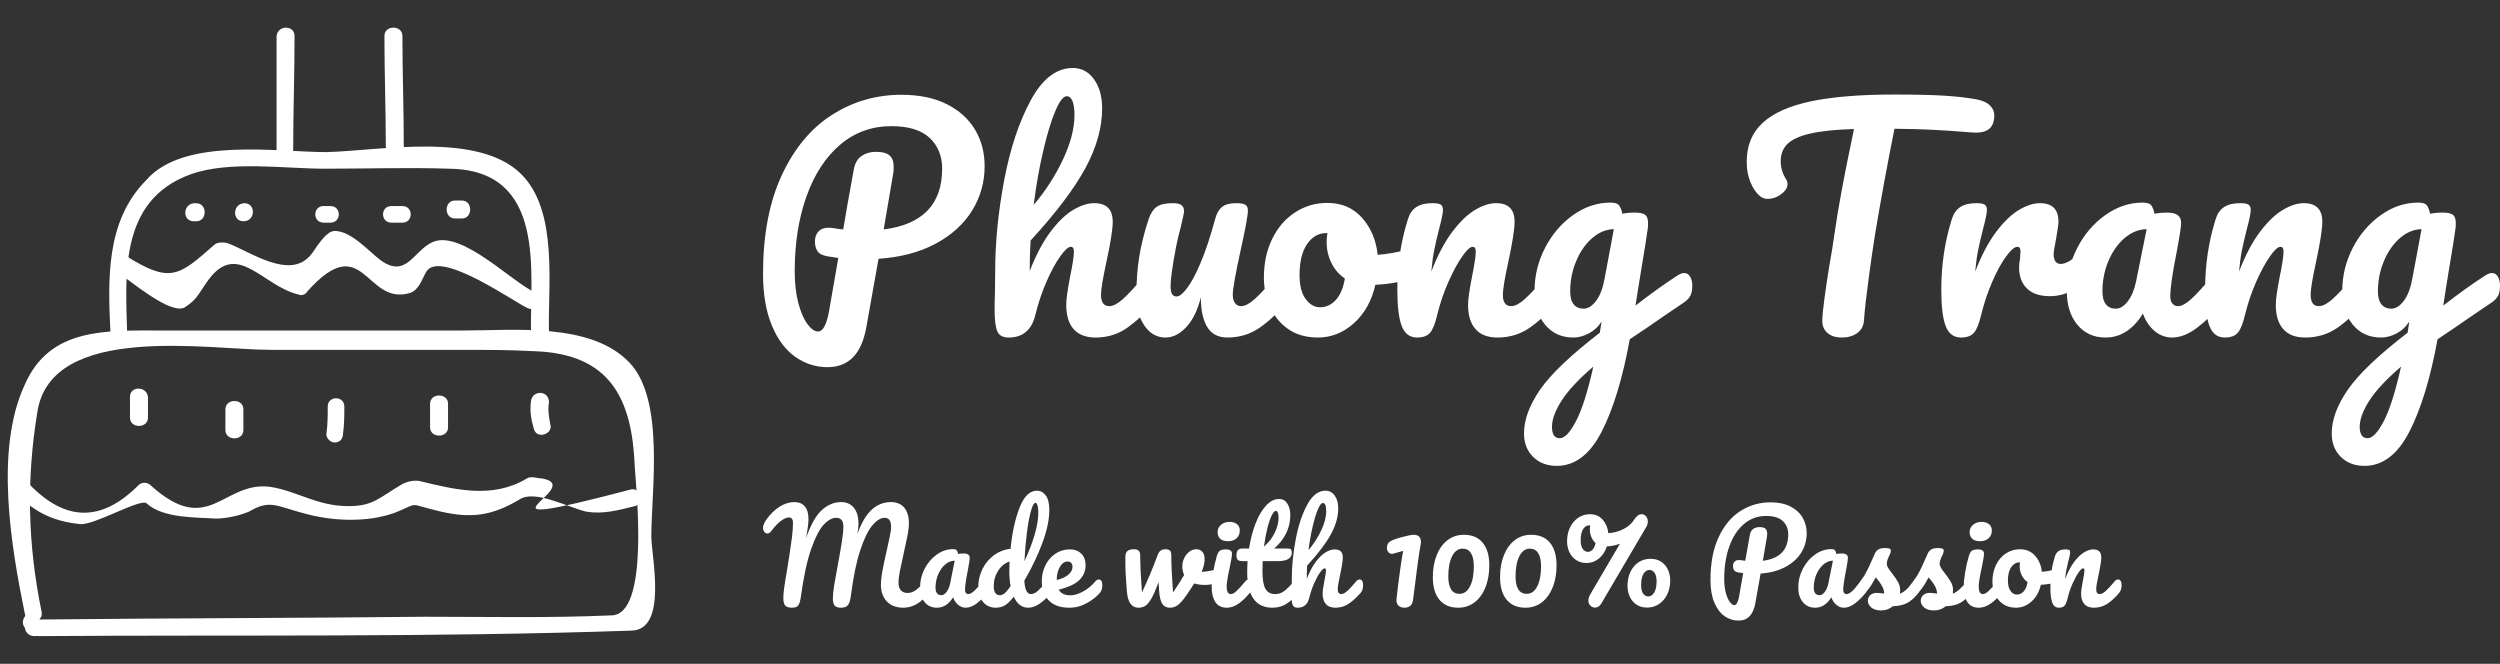 <svg xmlns="http://www.w3.org/2000/svg" width="403" height="107" viewBox="0 0 403 107" class="editor-view__logo-preview" data-v-8d8ae3dd="" data-v-b9d2a614=""><rect x="0" y="0" width="403" height="107" fill="#333333" stroke="none"/><svg id="mark" viewBox="0 0 48 48" width="107" height="107" x="0" y="0" data-v-8d8ae3dd="" style="fill: rgb(255, 255, 255);"><rect x="0" y="0" width="100%" height="100%" fill="none" data-v-8d8ae3dd=""></rect><g data-v-8d8ae3dd=""><g xmlns="http://www.w3.org/2000/svg"><g><g><path d="M3,44.2c-1-4.9-1.1-9.5-0.3-14.4c1-6.5,12.4-4.5,16.9-4.5c4.6,0,9.3,0,13.9,0c1.7,0,3.4,0,5.2,0.1     c5.4,0.2,7,3.4,7.2,8.3c0.1,1.7,1.1,10.8-1.7,10.8c-4.5,0.2-9,0.1-13.5,0.1c-9.3,0.1-18.5,0.1-27.8,0.2C2,44.8,2,46,2.8,46     c14.3-0.1,28.6,0.1,42.9-0.4c2.6-0.1,1.4-5.4,1.4-6.8c0-3.3,1-9.9-1.6-12.6c-2.8-2.9-8.3-2.3-12-2.3c-7.3,0-14.6,0-21.9,0     c-4,0-8-0.2-9.8,3.9c-2.2,4.7-1,11.7,0,16.6C2,45.3,3.2,45,3,44.2L3,44.2z"></path></g></g><g><g><path d="M1.8,45.4C1.8,45.4,1.8,45.4,1.8,45.4c0.1,0.8,1.3,0.8,1.2,0c0-0.4-0.1-0.6-0.4-0.9     C2.2,43.9,1.3,44.8,1.8,45.4L1.8,45.4z"></path></g></g><g><g><path d="M1,35.5c1.4,1.5,2.8,2.2,4.8,2.4c1,0.1,4.4-1.9,4.8-1.5c1.2,1.1,3.6,1,5,1.1c0.7,0,1.7-0.2,2.4-0.5     c1.5-0.9,2-0.4,3.9,0.1c2.1,0.6,4.6,0.7,6.6,0c2-0.8,0.8-0.7,3.4-0.1c2.2,0.5,3.7,0.3,5.7-0.9c1.1-0.7,3.5,0.6,4.8,0.9     c1.2,0.2,2.3-0.1,3.5-0.4c0.8-0.2,0.4-1.4-0.3-1.2c-12.9,3.4-3-0.2-6.4-0.8c-0.3,0-0.8-0.2-1.1,0c-2.5,1.5-5.2,0.8-7.7,0.2     c-0.4-0.1-0.9,0-1.3,0.2c-1.7,1-2.1,1.6-3.9,1.6c-2.3,0-3.7-1.1-5.7-1.4c-3.4-0.4-4.4,3.7-8.6-0.1c-0.2-0.2-0.6-0.3-0.9,0     c-2.7,2.7-5.3,2.6-7.9-0.1C1.4,34,0.5,34.9,1,35.5L1,35.5z"></path></g></g><g><g><path d="M38.4,29c-0.1,0.7,0,1.3,0.2,2c0.2,0.8,1.4,0.4,1.2-0.3c-0.1-0.5-0.2-1.1-0.1-1.6     C39.7,28.2,38.5,28.2,38.4,29L38.4,29z"></path></g></g><g><g><path d="M31.1,29.2c0,0.6,0,1.1,0,1.7c0,0.8,1.3,0.8,1.3,0c0-0.6,0-1.1,0-1.7C32.4,28.4,31.1,28.4,31.1,29.2     L31.1,29.2z"></path></g></g><g><g><path d="M23.7,29.4c0,0.7,0,1.3-0.1,2c0,0.3,0.3,0.6,0.6,0.6c0.4,0,0.6-0.3,0.6-0.6c0.1-0.7,0.1-1.3,0.1-2     C24.9,28.6,23.7,28.6,23.7,29.4L23.7,29.4z"></path></g></g><g><g><path d="M16.3,29.6c0,0.5,0,1,0,1.5c0,0.8,1.3,0.8,1.3,0c0-0.5,0-1,0-1.5C17.6,28.8,16.3,28.8,16.3,29.6     L16.3,29.6z"></path></g></g><g><g><path d="M9.4,28.7c0,0.5,0,1,0,1.5c0,0.8,1.3,0.8,1.3,0c0-0.5,0-1,0-1.5C10.6,27.9,9.4,27.9,9.4,28.7L9.4,28.7z"></path></g></g><g><g><path d="M9.2,24.3c-0.1-4.2-0.7-9.8,4.6-11.7c2.8-1,6.8-0.4,9.7-0.4c3,0,6-0.1,9,0c7.1,0.1,5.8,7.6,5.9,11.9     c0,0.8,1.3,0.8,1.3,0c-0.1-3.4,0.7-8.8-2-11.5c-3.1-3.1-10.2-1.7-14.1-1.6c-3.5,0-10.3-1.1-13,2C7.6,16,7.8,20.3,8,24.3     C8,25.1,9.2,25.1,9.2,24.3L9.2,24.3z"></path></g></g><g><g><path d="M8.5,19.7c0.7,0.4,3.9,3.2,4.9,2.5c0.9-0.6,0.9-0.9,1.7-2c2.1-2.8,3.9,0.5,6.5,1.1c0.2,0.1,0.5,0,0.6-0.2     c4.1-4.6,4.2,1,7.4,0.1c0.7-0.2,0.9-1,1.2-1.5c0.9-1.8,6.6,2.3,7.4,2.6c0.7,0.3,1.4-0.8,0.6-1.1c-1.7-0.7-5.4-4.6-7.5-3.7     c-1.4,0.6-1.9,2.7-3.8,1.3c-0.8-0.6-2.1-2.1-3.3-2.1c-0.7,0-1.5,1.5-1.7,1.7c-1.5,1.9-4.4-0.2-6-0.8c-0.3-0.1-0.8-0.1-1,0.1     c-2.6,2.3-3.2,2.8-6.4,0.8C8.5,18.2,7.9,19.2,8.5,19.7L8.5,19.7z"></path></g></g><g><g><path d="M14,16c0.1,0,0.1,0,0.2,0c0.8,0,0.8-1.3,0-1.3c-0.1,0-0.1,0-0.2,0C13.2,14.8,13.2,16,14,16L14,16z"></path></g></g><g><g><path d="M17.6,16C17.7,16,17.7,16,17.6,16c0.9,0,0.9-1.3,0.1-1.3c0,0-0.1,0-0.1,0C16.8,14.8,16.8,16,17.6,16     L17.6,16z"></path></g></g><g><g><path d="M23.4,16.1c0.2,0,0.3,0,0.5,0c0.8,0,0.8-1.2,0-1.2c-0.2,0-0.3,0-0.5,0C22.6,14.9,22.6,16.1,23.4,16.1     L23.4,16.1z"></path></g></g><g><g><path d="M28.3,16.1c0.3,0,0.5,0,0.8,0c0.8,0,0.8-1.2,0-1.2c-0.3,0-0.5,0-0.8,0C27.5,14.9,27.5,16.1,28.3,16.1     L28.3,16.1z"></path></g></g><g><g><path d="M32.9,15.8c0.2,0,0.3,0,0.5,0c0.8,0,0.8-1.3,0-1.3c-0.2,0-0.3,0-0.5,0C32.1,14.5,32.1,15.8,32.9,15.8     L32.9,15.8z"></path></g></g><g><g><path d="M21.2,11c0-2.8,0.1-5.6,0.1-8.4c0-0.8-1.2-0.8-1.3,0C20,5.4,20,8.2,20,11C20,11.8,21.2,11.8,21.2,11     L21.2,11z"></path></g></g><g><g><path d="M29.2,10.6c0-2.7-0.1-5.4-0.1-8c0-0.8-1.3-0.8-1.3,0c0,2.7,0.1,5.4,0.1,8C28,11.4,29.3,11.4,29.2,10.6     L29.2,10.6z"></path></g></g></g></g></svg><svg id="name" viewBox="0 0 280.14 64.17" width="280" height="64.138" x="123" y="10.961" data-v-8d8ae3dd="" style="fill: rgb(255, 255, 255);"><rect x="0" y="0" width="100%" height="100%" fill="none" data-v-8d8ae3dd=""></rect><g data-v-8d8ae3dd=""><path xmlns="http://www.w3.org/2000/svg" d="M35.74 15.82Q35.74 19.73 33.72 23.00Q31.69 26.27 27.83 28.34Q23.97 30.41 18.63 30.77L18.63 30.77L16.65 41.86Q15.50 48.25 10.40 48.25L10.40 48.25Q7.59 48.25 5.22 46.60Q2.85 44.94 1.43 41.54Q0 38.13 0 33.17L0 33.17Q0 23.83 3.01 17.32Q6.03 10.81 11.11 7.57Q16.19 4.32 22.31 4.32L22.31 4.32Q26.63 4.32 29.65 5.84Q32.66 7.36 34.20 9.96Q35.74 12.56 35.74 15.82L35.74 15.82ZM19.46 26.04Q28.89 24.84 28.89 16.24L28.89 16.24Q28.89 13.20 26.89 11.29Q24.89 9.38 20.70 9.38L20.70 9.38Q15.96 9.38 12.44 12.37Q8.92 15.36 7.02 20.68Q5.11 25.99 5.11 32.80L5.11 32.80Q5.11 35.65 5.68 37.86Q6.26 40.07 7.15 41.29Q8.05 42.50 8.88 42.50L8.88 42.50Q10.03 42.50 10.63 39.33L10.63 39.33L12.14 30.64Q10.35 30.36 10.58 30.41L10.58 30.41Q9.20 30.18 8.79 29.55Q8.37 28.93 8.37 27.97L8.37 27.97Q8.37 26.96 8.95 26.36Q9.52 25.76 10.53 25.76L10.53 25.76Q10.99 25.76 11.22 25.81L11.22 25.81Q12.33 25.99 12.93 26.04L12.93 26.04Q13.52 22.45 14.63 16.42L14.63 16.42Q14.90 14.86 15.89 14.19Q16.88 13.52 18.22 13.52L18.22 13.52Q19.73 13.52 20.40 14.10Q21.07 14.67 21.07 15.92L21.07 15.92Q21.07 16.65 20.98 17.11L20.98 17.11L19.46 26.04ZM62.65 32.98Q63.25 32.98 63.59 33.53Q63.94 34.09 63.94 35.05L63.94 35.05Q63.94 36.89 63.07 37.90L63.07 37.90Q60.95 40.34 58.72 41.91Q56.49 43.47 53.64 43.47L53.64 43.47Q51.29 43.47 50.09 42.11Q48.90 40.76 48.90 38.18L48.90 38.18Q48.90 36.89 49.54 33.58L49.54 33.58Q50.14 30.68 50.14 29.58L50.14 29.58Q50.14 28.84 49.63 28.84L49.63 28.84Q49.04 28.84 47.93 30.38Q46.83 31.92 45.72 34.45Q44.62 36.98 43.93 39.79L43.93 39.79Q43.06 43.47 39.61 43.47L39.61 43.47Q38.23 43.47 37.79 42.48Q37.35 41.49 37.35 38.92L37.35 38.92Q37.35 37.44 37.40 36.57L37.40 36.57L37.44 32.89Q37.44 25.81 38.89 18.12Q40.34 10.44 43.17 5.22Q46 0 49.96 0L49.96 0Q52.07 0 53.38 1.82Q54.69 3.63 54.69 6.53L54.69 6.53Q54.69 11.18 51.98 16.17Q49.27 21.16 43.15 27.83L43.15 27.83Q43.01 30.22 43.01 32.75L43.01 32.75Q44.53 28.84 46.39 26.38Q48.25 23.92 50.07 22.86Q51.89 21.80 53.41 21.80L53.41 21.80Q56.40 21.80 56.40 24.79L56.40 24.79Q56.40 26.59 55.38 31.28L55.38 31.28Q54.51 35.28 54.51 36.57L54.51 36.57Q54.51 38.41 55.84 38.41L55.84 38.41Q56.76 38.41 58.03 37.28Q59.29 36.16 61.41 33.63L61.41 33.63Q61.96 32.98 62.65 32.98L62.65 32.98ZM48.99 4.55Q48.16 4.55 47.15 6.92Q46.14 9.29 45.20 13.32Q44.25 17.34 43.65 22.08L43.65 22.08Q46.51 18.72 48.37 14.77Q50.23 10.81 50.23 7.59L50.23 7.59Q50.23 6.12 49.91 5.34Q49.59 4.55 48.99 4.55L48.99 4.55ZM64.91 43.47Q62.84 43.47 61.52 41.56Q60.21 39.65 60.21 36.80L60.21 36.80Q60.21 33.35 60.67 30.48Q61.13 27.60 62.19 24.38L62.19 24.38Q62.65 23.00 63.48 22.40Q64.31 21.80 66.10 21.80L66.10 21.80Q67.11 21.80 67.50 22.13Q67.90 22.45 67.90 23.09L67.90 23.09Q67.90 23.46 67.39 25.58L67.39 25.58Q66.93 27.28 66.65 28.66L66.65 28.66Q65.73 33.49 65.73 35.10L65.73 35.10Q65.73 36.06 65.96 36.45Q66.19 36.85 66.70 36.85L66.70 36.85Q67.39 36.85 68.42 35.47Q69.46 34.09 70.63 31.28Q71.81 28.47 72.91 24.38L72.91 24.38Q73.28 23.00 74.04 22.40Q74.80 21.80 76.31 21.80L76.31 21.80Q77.37 21.80 77.79 22.06Q78.20 22.31 78.20 23.00L78.20 23.00Q78.20 24.15 77.05 29.30L77.05 29.30Q75.76 35.19 75.76 36.57L75.76 36.57Q75.76 37.44 76.13 37.93Q76.50 38.41 77.10 38.41L77.10 38.41Q78.02 38.41 79.28 37.28Q80.55 36.16 82.66 33.63L82.66 33.63Q83.21 32.98 83.90 32.98L83.90 32.98Q84.50 32.98 84.85 33.53Q85.19 34.09 85.19 35.05L85.19 35.05Q85.19 36.89 84.32 37.90L84.32 37.90Q82.34 40.34 80.06 41.91Q77.79 43.47 74.89 43.47L74.89 43.47Q72.68 43.47 71.64 41.77Q70.61 40.07 70.61 36.98L70.61 36.98Q69.83 40.11 68.26 41.79Q66.70 43.47 64.91 43.47L64.91 43.47ZM104.93 29.12Q105.52 29.12 105.85 29.72Q106.17 30.31 106.17 31.23L106.17 31.23Q106.17 33.44 104.83 33.86L104.83 33.86Q102.07 34.82 98.76 34.96L98.76 34.96Q97.89 38.82 95.31 41.15Q92.74 43.47 89.47 43.47L89.47 43.47Q86.71 43.47 84.75 42.14Q82.80 40.80 81.79 38.59Q80.78 36.39 80.78 33.81L80.78 33.81Q80.78 30.31 82.11 27.58Q83.44 24.84 85.79 23.30Q88.14 21.76 90.99 21.76L90.99 21.76Q94.48 21.76 96.62 24.17Q98.76 26.59 99.13 30.13L99.13 30.13Q101.29 29.99 104.28 29.21L104.28 29.21Q104.65 29.12 104.93 29.12L104.93 29.12ZM89.84 38.59Q91.31 38.59 92.39 37.40Q93.47 36.20 93.84 33.95L93.84 33.95Q92.41 32.98 91.66 31.42Q90.90 29.85 90.90 28.11L90.90 28.11Q90.90 27.37 91.03 26.63L91.03 26.63L90.80 26.63Q88.96 26.63 87.74 28.41Q86.53 30.18 86.53 33.40L86.53 33.40Q86.53 35.93 87.52 37.26Q88.50 38.59 89.84 38.59L89.84 38.59ZM105.48 43.47Q103.73 43.47 103.02 41.63Q102.30 39.79 102.30 35.74L102.30 35.74Q102.30 29.76 104.01 24.38L104.01 24.38Q104.42 23.05 105.36 22.43Q106.31 21.80 108.01 21.80L108.01 21.80Q108.93 21.80 109.30 22.03Q109.66 22.26 109.66 22.91L109.66 22.91Q109.66 23.64 108.97 26.22L108.97 26.22Q108.51 28.06 108.24 29.44Q107.96 30.82 107.78 32.84L107.78 32.84Q109.30 28.89 111.18 26.40Q113.07 23.92 114.88 22.86Q116.70 21.80 118.22 21.80L118.22 21.80Q121.21 21.80 121.21 24.79L121.21 24.79Q121.21 26.59 120.20 31.28L120.20 31.28Q119.32 35.28 119.32 36.57L119.32 36.57Q119.32 38.41 120.66 38.41L120.66 38.41Q121.58 38.41 122.84 37.28Q124.11 36.16 126.22 33.63L126.22 33.63Q126.78 32.98 127.47 32.98L127.47 32.98Q128.06 32.98 128.41 33.53Q128.75 34.09 128.75 35.05L128.75 35.05Q128.75 36.89 127.88 37.90L127.88 37.90Q125.90 40.34 123.62 41.91Q121.35 43.47 118.45 43.47L118.45 43.47Q116.10 43.47 114.91 42.11Q113.71 40.76 113.71 38.18L113.71 38.18Q113.71 36.89 114.36 33.58L114.36 33.58Q114.95 30.68 114.95 29.58L114.95 29.58Q114.95 28.84 114.45 28.84L114.45 28.84Q113.85 28.84 112.77 30.38Q111.69 31.92 110.56 34.45Q109.43 36.98 108.74 39.79L108.74 39.79Q108.24 41.95 107.57 42.71Q106.90 43.47 105.48 43.47L105.48 43.47ZM148.58 33.07Q149.18 33.07 149.52 33.65Q149.87 34.22 149.87 35.10L149.87 35.10Q149.87 36.16 149.55 36.75Q149.22 37.35 148.53 37.81L148.53 37.81Q144.58 40.48 142.74 41.77L142.74 41.77L139.79 43.75Q138.05 53.27 135.22 58.72Q132.39 64.17 128.02 64.17L128.02 64.17Q125.67 64.17 124.20 62.72Q122.73 61.27 122.73 58.93L122.73 58.93Q122.73 55.66 125.30 51.91Q127.88 48.16 134.96 42.69L134.96 42.69L135.24 40.89Q134.46 42.14 133.19 42.80Q131.93 43.47 130.69 43.47L130.69 43.47Q127.83 43.47 126.13 41.40Q124.43 39.33 124.43 35.97L124.43 35.97Q124.43 32.29 126.13 29.00Q127.83 25.71 130.66 23.71Q133.49 21.71 136.67 21.71L136.67 21.71Q137.68 21.71 138.02 22.10Q138.37 22.49 138.60 23.51L138.60 23.51Q139.47 23.32 140.62 23.32L140.62 23.32Q141.77 23.32 142.25 23.67Q142.74 24.01 142.74 25.02L142.74 25.02Q142.74 25.58 142.69 25.90L142.69 25.90Q142.51 27.32 141.54 33.12L141.54 33.12Q141.36 34.22 141.15 35.54Q140.94 36.85 140.71 38.32L140.71 38.32Q144.26 35.56 147.52 33.44L147.52 33.44Q148.12 33.07 148.58 33.07L148.58 33.07ZM132.34 38.82Q133.40 38.82 134.37 37.54Q135.33 36.25 135.75 33.86L135.75 33.86L137.22 25.99Q135.33 26.04 133.72 27.44Q132.11 28.84 131.15 31.14Q130.18 33.44 130.18 36.02L130.18 36.02Q130.18 37.44 130.75 38.13Q131.33 38.82 132.34 38.82L132.34 38.82ZM128.52 59.71Q129.67 59.71 131.12 56.95Q132.57 54.19 133.91 48.16L133.91 48.16Q130.36 51.20 128.80 53.64Q127.24 56.07 127.24 57.91L127.24 57.91Q127.24 58.70 127.53 59.20Q127.83 59.71 128.52 59.71L128.52 59.71ZM195.73 5.06Q197.16 5.34 197.87 6.03Q198.58 6.72 198.58 7.64L198.58 7.64Q198.58 9.15 197.73 9.84Q196.88 10.53 195.04 10.40L195.04 10.40Q190.90 10.07 188.58 9.96Q186.25 9.84 182.48 9.80L182.48 9.80Q180.78 18.26 179.35 26.82L179.35 26.82Q178.85 29.95 178.30 34.06Q177.74 38.18 177.56 40.71L177.56 40.71Q177.47 42.04 176.46 42.76Q175.44 43.47 174.02 43.47L174.02 43.47Q172.50 43.47 171.67 42.73Q170.84 42.00 170.84 40.80L170.84 40.80Q170.84 39.70 171.19 37.15Q171.53 34.59 171.99 31.79L171.99 31.79Q172.50 28.98 172.78 26.91L172.78 26.91Q173.28 23.41 173.93 19.96Q174.57 16.51 175.21 13.43L175.21 13.43Q175.35 12.74 175.54 11.85Q175.72 10.95 175.95 9.84L175.95 9.84Q171.44 9.98 168.87 10.58Q166.29 11.18 165.21 12.26Q164.13 13.34 164.13 15.04L164.13 15.04Q164.13 16.61 165.05 18.03L165.05 18.03Q165.23 18.35 165.23 18.72L165.23 18.72Q165.23 19.60 164.20 20.36Q163.16 21.11 162.06 21.11L162.06 21.11Q161.28 21.11 160.77 20.65L160.77 20.65Q159.85 19.87 159.25 18.42Q158.65 16.97 158.65 15.13L158.65 15.13Q158.65 11.22 161.21 8.86Q163.76 6.49 168.98 5.38Q174.20 4.28 182.39 4.28L182.39 4.28Q187.45 4.28 190.46 4.46Q193.48 4.65 195.73 5.06L195.73 5.06ZM193.20 43.47Q191.45 43.47 190.74 41.63Q190.03 39.79 190.03 35.74L190.03 35.74Q190.03 29.76 191.73 24.38L191.73 24.38Q192.14 23.05 193.09 22.43Q194.03 21.80 195.73 21.80L195.73 21.80Q196.65 21.80 197.02 22.03Q197.39 22.26 197.39 22.91L197.39 22.91Q197.39 23.64 196.70 26.22L196.70 26.22Q196.24 28.06 195.96 29.44Q195.68 30.82 195.50 32.84L195.50 32.84Q197.02 28.89 198.90 26.40Q200.79 23.92 202.61 22.86Q204.42 21.80 205.94 21.80L205.94 21.80Q208.93 21.80 208.93 24.79L208.93 24.79Q208.93 25.39 208.52 27.69L208.52 27.69Q208.15 29.53 208.15 29.99L208.15 29.99Q208.15 31.60 209.30 31.60L209.30 31.60Q210.59 31.60 212.61 29.58L212.61 29.58Q213.21 28.98 213.85 28.98L213.85 28.98Q214.45 28.98 214.80 29.51Q215.14 30.04 215.14 30.91L215.14 30.91Q215.14 32.61 214.22 33.58L214.22 33.58Q212.93 34.91 211.21 35.86Q209.48 36.80 207.55 36.80L207.55 36.80Q205.11 36.80 203.85 35.56Q202.58 34.32 202.58 32.20L202.58 32.20Q202.58 31.51 202.72 30.82L202.72 30.82Q202.81 29.90 202.81 29.58L202.81 29.58Q202.81 28.84 202.31 28.84L202.31 28.84Q201.62 28.84 200.49 30.38Q199.36 31.92 198.26 34.45Q197.16 36.98 196.47 39.79L196.47 39.79Q195.96 41.95 195.29 42.71Q194.63 43.47 193.20 43.47L193.20 43.47ZM216.52 43.47Q213.67 43.47 211.97 41.40Q210.27 39.33 210.27 35.97L210.27 35.97Q210.27 32.29 211.97 29.00Q213.67 25.71 216.50 23.71Q219.33 21.71 222.50 21.71L222.50 21.71Q223.51 21.71 223.86 22.10Q224.20 22.49 224.43 23.51L224.43 23.51Q225.40 23.32 226.46 23.32L226.46 23.32Q228.71 23.32 228.71 24.93L228.71 24.93Q228.71 25.90 228.02 29.53L228.02 29.53Q226.96 34.82 226.96 36.89L226.96 36.89Q226.96 37.58 227.31 38.00Q227.65 38.41 228.21 38.41L228.21 38.41Q229.08 38.41 230.32 37.28Q231.56 36.16 233.68 33.63L233.68 33.63Q234.23 32.98 234.92 32.98L234.92 32.98Q235.52 32.98 235.87 33.53Q236.21 34.09 236.21 35.05L236.21 35.05Q236.21 36.89 235.34 37.90L235.34 37.90Q233.45 40.25 231.33 41.86Q229.22 43.47 227.24 43.47L227.24 43.47Q225.72 43.47 224.46 42.44Q223.19 41.40 222.55 39.61L222.55 39.61Q220.16 43.47 216.52 43.47L216.52 43.47ZM218.18 38.82Q219.19 38.82 220.11 37.63Q221.03 36.43 221.44 34.45L221.44 34.45L223.15 25.99Q221.21 26.04 219.58 27.44Q217.95 28.84 216.98 31.14Q216.02 33.44 216.02 36.02L216.02 36.02Q216.02 37.44 216.59 38.13Q217.17 38.82 218.18 38.82L218.18 38.82ZM235.75 43.47Q234.00 43.47 233.29 41.63Q232.58 39.79 232.58 35.74L232.58 35.74Q232.58 29.76 234.28 24.38L234.28 24.38Q234.69 23.05 235.64 22.43Q236.58 21.80 238.28 21.80L238.28 21.80Q239.20 21.80 239.57 22.03Q239.94 22.26 239.94 22.91L239.94 22.91Q239.94 23.64 239.25 26.22L239.25 26.22Q238.79 28.06 238.51 29.44Q238.23 30.82 238.05 32.84L238.05 32.84Q239.57 28.89 241.45 26.40Q243.34 23.92 245.16 22.86Q246.97 21.80 248.49 21.80L248.49 21.80Q251.48 21.80 251.48 24.79L251.48 24.79Q251.48 26.59 250.47 31.28L250.47 31.28Q249.60 35.28 249.60 36.57L249.60 36.57Q249.60 38.41 250.93 38.41L250.93 38.41Q251.85 38.41 253.12 37.28Q254.38 36.16 256.50 33.63L256.50 33.63Q257.05 32.98 257.74 32.98L257.74 32.98Q258.34 32.98 258.68 33.53Q259.03 34.09 259.03 35.05L259.03 35.05Q259.03 36.89 258.15 37.90L258.15 37.90Q256.17 40.34 253.90 41.91Q251.62 43.47 248.72 43.47L248.72 43.47Q246.38 43.47 245.18 42.11Q243.98 40.76 243.98 38.18L243.98 38.18Q243.98 36.89 244.63 33.58L244.63 33.58Q245.23 30.68 245.23 29.58L245.23 29.58Q245.23 28.84 244.72 28.84L244.72 28.84Q244.12 28.84 243.04 30.38Q241.96 31.92 240.83 34.45Q239.71 36.98 239.02 39.79L239.02 39.79Q238.51 41.95 237.84 42.71Q237.18 43.47 235.75 43.47L235.75 43.47ZM278.85 33.07Q279.45 33.07 279.80 33.65Q280.14 34.22 280.14 35.10L280.14 35.10Q280.14 36.16 279.82 36.75Q279.50 37.35 278.81 37.81L278.81 37.81Q274.85 40.48 273.01 41.77L273.01 41.77L270.07 43.75Q268.32 53.27 265.49 58.72Q262.66 64.17 258.29 64.17L258.29 64.17Q255.94 64.17 254.47 62.72Q253 61.27 253 58.93L253 58.93Q253 55.66 255.58 51.91Q258.15 48.16 265.24 42.69L265.24 42.69L265.51 40.89Q264.73 42.14 263.47 42.80Q262.20 43.47 260.96 43.47L260.96 43.47Q258.11 43.47 256.40 41.40Q254.70 39.33 254.70 35.97L254.70 35.97Q254.70 32.29 256.40 29.00Q258.11 25.71 260.94 23.71Q263.76 21.71 266.94 21.71L266.94 21.71Q267.95 21.71 268.30 22.10Q268.64 22.49 268.87 23.51L268.87 23.51Q269.74 23.32 270.89 23.32L270.89 23.32Q272.04 23.32 272.53 23.67Q273.01 24.01 273.01 25.02L273.01 25.02Q273.01 25.58 272.96 25.90L272.96 25.90Q272.78 27.32 271.81 33.12L271.81 33.12Q271.63 34.22 271.42 35.54Q271.22 36.85 270.99 38.32L270.99 38.32Q274.53 35.56 277.79 33.44L277.79 33.44Q278.39 33.07 278.85 33.07L278.85 33.07ZM262.61 38.82Q263.67 38.82 264.64 37.54Q265.60 36.25 266.02 33.86L266.02 33.86L267.49 25.99Q265.60 26.04 263.99 27.44Q262.38 28.84 261.42 31.14Q260.45 33.44 260.45 36.02L260.45 36.02Q260.45 37.44 261.03 38.13Q261.60 38.82 262.61 38.82L262.61 38.82ZM258.80 59.71Q259.95 59.71 261.40 56.95Q262.84 54.19 264.18 48.16L264.18 48.16Q260.64 51.20 259.07 53.64Q257.51 56.07 257.51 57.91L257.51 57.91Q257.51 58.70 257.81 59.20Q258.11 59.71 258.80 59.71L258.80 59.71Z"></path></g></svg><svg id="slogan" viewBox="0 0 219.42 20.98" width="219" height="20.94" x="123" y="79.099" data-v-8d8ae3dd="" style="fill: rgb(255, 255, 255);"><rect x="0" y="0" width="100%" height="100%" fill="none" data-v-8d8ae3dd=""></rect><g data-v-8d8ae3dd=""><path xmlns="http://www.w3.org/2000/svg" d="M4.66 18.90Q3.92 18.90 3.60 18.57Q3.28 18.24 3.28 17.32L3.28 17.32Q3.28 16.70 3.41 15.73Q3.54 14.76 3.84 13.06L3.84 13.06Q4.36 9.92 4.66 7.62L4.66 7.62Q4.84 6.18 4.84 5.22L4.84 5.22Q4.84 4.32 4.18 4.32L4.18 4.32Q3.66 4.32 2.93 4.85Q2.20 5.38 1.32 6.54L1.32 6.54Q1.04 6.92 0.70 6.92L0.70 6.92Q0.42 6.92 0.21 6.65Q0 6.38 0 6.04L0 6.04Q0 5.72 0.13 5.39Q0.26 5.06 0.56 4.64L0.56 4.64Q1.52 3.30 2.70 2.57Q3.88 1.84 5.06 1.84L5.06 1.84Q6.16 1.84 6.75 2.54Q7.34 3.24 7.34 4.58L7.34 4.58Q7.34 5.12 7.24 5.85Q7.14 6.58 7.06 7.04Q6.98 7.50 6.94 7.68L6.94 7.68Q8.08 4.42 9.50 3.13Q10.92 1.84 12.62 1.84L12.62 1.84Q13.92 1.84 14.67 2.76Q15.42 3.68 15.42 5.36L15.42 5.36Q15.42 6.02 15.24 7L15.24 7Q16.24 4.24 17.58 3.04Q18.92 1.84 20.66 1.84L20.66 1.84Q22.06 1.84 22.81 2.74Q23.56 3.64 23.56 5.26L23.56 5.26Q23.56 6.14 23.30 7.40L23.30 7.40L22.08 13.12Q21.88 14.12 21.88 14.84L21.88 14.84Q21.88 15.68 22.27 16.10Q22.66 16.52 23.36 16.52L23.36 16.52Q24.02 16.52 24.65 16.08Q25.28 15.64 26.14 14.62L26.14 14.62Q26.38 14.34 26.68 14.34L26.68 14.34Q26.94 14.34 27.09 14.58Q27.24 14.82 27.24 15.24L27.24 15.24Q27.24 16.02 26.86 16.48L26.86 16.48Q25.82 17.74 24.80 18.32Q23.78 18.90 22.66 18.90L22.66 18.90Q20.96 18.90 20 17.89Q19.04 16.88 19.04 15.18L19.04 15.18Q19.04 14 19.52 11.76L19.52 11.76L20.32 8.10Q20.36 7.92 20.46 7.46Q20.56 7 20.62 6.59Q20.68 6.18 20.68 5.78L20.68 5.78Q20.68 5.08 20.41 4.73Q20.14 4.38 19.64 4.38L19.64 4.38Q18.70 4.38 17.67 5.59Q16.64 6.80 15.71 9.60Q14.78 12.40 14.20 16.88L14.20 16.88Q14.06 18.08 13.71 18.49Q13.36 18.90 12.58 18.90L12.58 18.90Q11.90 18.90 11.59 18.58Q11.28 18.26 11.28 17.38L11.28 17.38Q11.28 16.56 11.50 15.23Q11.72 13.90 12.06 12.10L12.06 12.10Q12.98 7.26 12.98 5.86L12.98 5.86Q12.98 5.10 12.69 4.74Q12.40 4.38 11.82 4.38L11.82 4.38Q10.84 4.38 9.80 5.49Q8.76 6.60 7.77 9.43Q6.78 12.26 6.12 17.08L6.12 17.08Q5.98 18.10 5.71 18.50Q5.44 18.90 4.66 18.90L4.66 18.90ZM28.08 18.90Q26.84 18.90 26.10 18Q25.36 17.10 25.36 15.64L25.36 15.64Q25.36 14.04 26.10 12.61Q26.84 11.18 28.07 10.31Q29.30 9.44 30.68 9.44L30.68 9.44Q31.12 9.44 31.27 9.61Q31.42 9.78 31.52 10.22L31.52 10.22Q31.94 10.14 32.40 10.14L32.40 10.14Q33.38 10.14 33.38 10.84L33.38 10.84Q33.38 11.26 33.08 12.84L33.08 12.84Q32.62 15.14 32.62 16.04L32.62 16.04Q32.62 16.34 32.77 16.52Q32.92 16.70 33.16 16.70L33.16 16.70Q33.54 16.70 34.08 16.21Q34.62 15.72 35.54 14.62L35.54 14.62Q35.78 14.34 36.08 14.34L36.08 14.34Q36.34 14.34 36.49 14.58Q36.64 14.82 36.64 15.24L36.64 15.24Q36.64 16.04 36.26 16.48L36.26 16.48Q35.44 17.50 34.52 18.20Q33.60 18.90 32.74 18.90L32.74 18.90Q32.08 18.90 31.53 18.45Q30.98 18 30.70 17.22L30.70 17.22Q29.66 18.90 28.08 18.90L28.08 18.90ZM28.80 16.88Q29.24 16.88 29.64 16.36Q30.04 15.84 30.22 14.98L30.22 14.98L30.96 11.30Q30.12 11.32 29.41 11.93Q28.70 12.54 28.28 13.54Q27.86 14.54 27.86 15.66L27.86 15.66Q27.86 16.28 28.11 16.58Q28.36 16.88 28.80 16.88L28.80 16.88ZM46.38 14.34Q46.64 14.34 46.79 14.58Q46.94 14.82 46.94 15.24L46.94 15.24Q46.94 16.04 46.56 16.48L46.56 16.48Q45.74 17.48 44.76 18.19Q43.78 18.90 42.82 18.90L42.82 18.90Q41.30 18.90 40.50 17.12L40.50 17.12Q39.66 18.18 39.03 18.54Q38.40 18.90 37.56 18.90L37.56 18.90Q36.34 18.90 35.55 17.99Q34.76 17.08 34.76 15.62L34.76 15.62Q34.76 14.02 35.44 12.65Q36.12 11.28 37.31 10.41Q38.50 9.54 39.98 9.38L39.98 9.38Q40.36 5.50 41.43 2.75Q42.50 0 44.24 0L44.24 0Q45.10 0 45.67 0.78Q46.24 1.56 46.24 3.14L46.24 3.14Q46.24 5.38 45.14 8.38Q44.04 11.38 42.20 14.54L42.20 14.54Q42.28 15.70 42.55 16.20Q42.82 16.70 43.24 16.70L43.24 16.70Q43.78 16.70 44.34 16.22Q44.90 15.74 45.84 14.62L45.84 14.62Q46.08 14.34 46.38 14.34L46.38 14.34ZM44.02 1.96Q43.64 1.96 43.26 3.31Q42.88 4.66 42.61 6.84Q42.34 9.02 42.22 11.40L42.22 11.40Q44.46 6.52 44.46 3.56L44.46 3.56Q44.46 2.80 44.33 2.38Q44.20 1.96 44.02 1.96L44.02 1.96ZM38.26 16.88Q38.64 16.88 39.02 16.57Q39.40 16.26 39.98 15.42L39.98 15.42Q39.78 14.34 39.78 13L39.78 13Q39.78 12.52 39.82 11.44L39.82 11.44Q38.72 11.78 37.99 12.91Q37.26 14.04 37.26 15.42L37.26 15.42Q37.26 16.88 38.26 16.88L38.26 16.88ZM54.24 14.34Q54.50 14.34 54.65 14.58Q54.80 14.82 54.80 15.24L54.80 15.24Q54.80 16.04 54.42 16.48L54.42 16.48Q53.68 17.38 52.33 18.14Q50.98 18.90 49.44 18.90L49.44 18.90Q47.34 18.90 46.18 17.76Q45.02 16.62 45.02 14.64L45.02 14.64Q45.02 13.26 45.60 12.07Q46.18 10.88 47.21 10.18Q48.24 9.48 49.54 9.48L49.54 9.48Q50.70 9.48 51.40 10.17Q52.10 10.86 52.10 12.04L52.10 12.04Q52.10 13.42 51.11 14.41Q50.12 15.40 47.76 15.98L47.76 15.98Q48.26 16.90 49.66 16.90L49.66 16.90Q50.56 16.90 51.71 16.27Q52.86 15.64 53.70 14.62L53.70 14.62Q53.94 14.34 54.24 14.34L54.24 14.34ZM49.20 11.44Q48.46 11.44 47.95 12.30Q47.44 13.16 47.44 14.38L47.44 14.38L47.44 14.42Q48.62 14.14 49.30 13.58Q49.98 13.02 49.98 12.28L49.98 12.28Q49.98 11.90 49.77 11.67Q49.56 11.44 49.20 11.44L49.20 11.44ZM73.40 12.72Q73.46 12.70 73.60 12.70L73.60 12.70Q73.90 12.70 74.06 12.90Q74.22 13.10 74.22 13.44L74.22 13.44Q74.22 14.06 73.98 14.41Q73.74 14.76 73.26 14.92L73.26 14.92Q72.34 15.22 71.30 15.22L71.30 15.22Q70.42 15.22 69.64 14.98L69.64 14.98Q69.06 15.92 68.36 16.92L68.36 16.92Q67.56 18.06 66.99 18.48Q66.42 18.90 65.70 18.90L65.70 18.90Q64.90 18.90 64.49 18.28Q64.08 17.66 63.98 16.24L63.98 16.24L63.88 14.78Q63.26 16.46 62.77 17.34Q62.28 18.22 61.79 18.56Q61.30 18.90 60.64 18.90L60.64 18.90Q59.82 18.90 59.35 18.26Q58.88 17.62 58.76 16.24L58.76 16.24Q58.52 13.44 58.52 11.34L58.52 11.34L58.52 10.64Q58.54 9.98 58.88 9.72Q59.22 9.46 59.90 9.46L59.90 9.46Q60.42 9.46 60.67 9.69Q60.92 9.92 60.92 10.46L60.92 10.46Q60.92 12.76 61.20 16.44L61.20 16.44Q62.56 13.58 63.70 10.48L63.70 10.48Q63.92 9.88 64.23 9.67Q64.54 9.46 64.98 9.46L64.98 9.46Q65.52 9.46 65.73 9.68Q65.94 9.90 65.94 10.46L65.94 10.46Q65.94 12.76 66.22 16.44L66.22 16.44Q67.42 14.66 68.02 13.60L68.02 13.60Q67.72 13.02 67.72 12.22L67.72 12.22Q67.72 11.54 68.02 10.90Q68.32 10.26 68.84 9.86Q69.36 9.46 70.02 9.46L70.02 9.46Q70.60 9.46 70.96 9.87Q71.32 10.28 71.32 11.06L71.32 11.06Q71.32 11.96 70.84 13.12L70.84 13.12Q71.60 13.08 72.86 12.82L72.86 12.82L73.40 12.72ZM75.10 8.16Q74.26 8.16 73.84 7.77Q73.42 7.38 73.42 6.68L73.42 6.68Q73.42 5.98 73.97 5.51Q74.52 5.04 75.34 5.04L75.34 5.04Q76.08 5.04 76.54 5.40Q77 5.76 77 6.42L77 6.42Q77 7.22 76.48 7.69Q75.96 8.16 75.10 8.16L75.10 8.16ZM74.94 18.90Q73.64 18.90 73.05 17.98Q72.46 17.06 72.46 15.54L72.46 15.54Q72.46 14.64 72.69 13.23Q72.92 11.82 73.28 10.60L73.28 10.60Q73.46 9.96 73.76 9.72Q74.06 9.48 74.72 9.48L74.72 9.48Q75.74 9.48 75.74 10.16L75.74 10.16Q75.74 10.66 75.36 12.48L75.36 12.48Q74.88 14.68 74.88 15.46L74.88 15.46Q74.88 16.06 75.04 16.38Q75.20 16.70 75.58 16.70L75.58 16.70Q75.94 16.70 76.48 16.20Q77.02 15.70 77.92 14.62L77.92 14.62Q78.16 14.34 78.46 14.34L78.46 14.34Q78.72 14.34 78.87 14.58Q79.02 14.82 79.02 15.24L79.02 15.24Q79.02 16.04 78.64 16.48L78.64 16.48Q76.66 18.90 74.94 18.90L74.94 18.90ZM86.32 14.34Q86.58 14.34 86.73 14.58Q86.88 14.82 86.88 15.24L86.88 15.24Q86.88 16.04 86.50 16.48L86.50 16.48Q85.64 17.54 84.62 18.22Q83.60 18.90 82.28 18.90L82.28 18.90Q78.20 18.90 78.20 13.16L78.20 13.16Q78.20 12.28 78.26 11.38L78.26 11.38L77.48 11.38Q76.88 11.38 76.67 11.16Q76.46 10.94 76.46 10.46L76.46 10.46Q76.46 9.34 77.36 9.34L77.36 9.34L78.50 9.34Q78.84 7.14 79.54 5.32Q80.24 3.50 81.23 2.42Q82.22 1.34 83.36 1.34L83.36 1.34Q84.20 1.34 84.68 2.08Q85.16 2.82 85.16 3.94L85.16 3.94Q85.16 7.04 82.56 9.34L82.56 9.34L84.80 9.34Q85.12 9.34 85.26 9.48Q85.40 9.62 85.40 10L85.40 10Q85.40 11.38 83.14 11.38L83.14 11.38L80.70 11.38Q80.66 12.38 80.66 12.94L80.66 12.94Q80.66 15.02 81.15 15.86Q81.64 16.70 82.70 16.70L82.70 16.70Q83.56 16.70 84.22 16.18Q84.88 15.66 85.78 14.62L85.78 14.62Q86.02 14.34 86.32 14.34L86.32 14.34ZM82.82 3.26Q82.52 3.26 82.15 4.01Q81.78 4.76 81.45 6.09Q81.12 7.42 80.90 9.04L80.90 9.04Q82.08 8.02 82.67 6.75Q83.26 5.48 83.26 4.44L83.26 4.44Q83.26 3.26 82.82 3.26L82.82 3.26ZM96.36 14.34Q96.62 14.34 96.77 14.58Q96.92 14.82 96.92 15.24L96.92 15.24Q96.92 16.04 96.54 16.48L96.54 16.48Q95.62 17.54 94.65 18.22Q93.68 18.90 92.44 18.90L92.44 18.90Q91.42 18.90 90.90 18.31Q90.38 17.72 90.38 16.60L90.38 16.60Q90.38 16.04 90.66 14.60L90.66 14.60Q90.92 13.34 90.92 12.86L90.92 12.86Q90.92 12.54 90.70 12.54L90.70 12.54Q90.44 12.54 89.96 13.21Q89.48 13.88 89 14.98Q88.52 16.08 88.22 17.30L88.22 17.30Q87.84 18.90 86.34 18.90L86.34 18.90Q85.74 18.90 85.55 18.47Q85.36 18.04 85.36 16.92L85.36 16.92Q85.36 16.28 85.38 15.90L85.38 15.90L85.40 14.30Q85.40 11.22 86.03 7.88Q86.66 4.54 87.89 2.27Q89.12 0 90.84 0L90.84 0Q91.76 0 92.33 0.79Q92.90 1.58 92.90 2.84L92.90 2.84Q92.90 4.86 91.72 7.03Q90.54 9.20 87.88 12.10L87.88 12.10Q87.82 13.14 87.82 14.24L87.82 14.24Q88.48 12.54 89.29 11.47Q90.10 10.40 90.89 9.94Q91.68 9.48 92.34 9.48L92.34 9.48Q93.64 9.48 93.64 10.78L93.64 10.78Q93.64 11.56 93.20 13.60L93.20 13.60Q92.82 15.34 92.82 15.90L92.82 15.90Q92.82 16.70 93.40 16.70L93.40 16.70Q93.80 16.70 94.35 16.21Q94.90 15.72 95.82 14.62L95.82 14.62Q96.06 14.34 96.36 14.34L96.36 14.34ZM90.42 1.98Q90.06 1.98 89.62 3.01Q89.18 4.04 88.77 5.79Q88.36 7.54 88.10 9.60L88.10 9.60Q89.34 8.14 90.15 6.42Q90.96 4.70 90.96 3.30L90.96 3.30Q90.96 2.66 90.82 2.32Q90.68 1.98 90.42 1.98L90.42 1.98ZM103.56 18.90Q103.06 18.90 102.68 18.60Q102.30 18.30 102.30 17.66L102.30 17.66L102.32 17.44Q102.54 15.38 102.85 13.15Q103.16 10.92 103.38 9.72L103.38 9.72L101.82 10.16L101.58 10.20Q101.20 10.20 100.98 9.90Q100.76 9.60 100.76 9.22L100.76 9.22L100.78 9.04Q100.82 8.66 101.02 8.42Q101.22 8.18 101.79 7.94Q102.36 7.70 103.50 7.42L103.50 7.42L104.34 7.22Q104.80 7.12 105.10 7.12L105.10 7.12Q105.68 7.12 105.97 7.42Q106.26 7.72 106.26 8.26L106.26 8.26Q106.26 8.50 106.20 8.78L106.20 8.78Q105.88 10.34 104.98 17.66L104.98 17.66Q104.82 18.90 103.56 18.90L103.56 18.90ZM112.28 18.90Q110.32 18.90 109.25 17.62Q108.18 16.34 108.18 13.96L108.18 13.96Q108.18 11.94 108.81 10.39Q109.44 8.84 110.57 7.98Q111.70 7.12 113.20 7.12L113.20 7.12Q115.16 7.12 116.23 8.40Q117.30 9.68 117.30 12.06L117.30 12.06Q117.30 14.08 116.67 15.63Q116.04 17.18 114.91 18.04Q113.78 18.90 112.28 18.90L112.28 18.90ZM112.48 16.66Q113.56 16.66 114.18 15.46Q114.80 14.26 114.80 12.20L114.80 12.20Q114.80 10.82 114.34 10.09Q113.88 9.36 113 9.36L113 9.36Q111.92 9.36 111.30 10.57Q110.68 11.78 110.68 13.84L110.68 13.84Q110.68 15.22 111.13 15.94Q111.58 16.66 112.48 16.66L112.48 16.66ZM123.14 18.90Q121.18 18.90 120.11 17.62Q119.04 16.34 119.04 13.96L119.04 13.96Q119.04 11.94 119.67 10.39Q120.30 8.84 121.43 7.98Q122.56 7.12 124.06 7.12L124.06 7.12Q126.02 7.12 127.09 8.40Q128.16 9.68 128.16 12.06L128.16 12.06Q128.16 14.08 127.53 15.63Q126.90 17.18 125.77 18.04Q124.64 18.90 123.14 18.90L123.14 18.90ZM123.34 16.66Q124.42 16.66 125.04 15.46Q125.66 14.26 125.66 12.20L125.66 12.20Q125.66 10.82 125.20 10.09Q124.74 9.36 123.86 9.36L123.86 9.36Q122.78 9.36 122.16 10.57Q121.54 11.78 121.54 13.84L121.54 13.84Q121.54 15.22 121.99 15.94Q122.44 16.66 123.34 16.66L123.34 16.66ZM142.90 4.98Q142.90 5.44 142.64 5.88L142.64 5.88L135.38 18.24Q135 18.88 134.36 18.88L134.36 18.88Q133.94 18.88 133.62 18.56Q133.30 18.24 133.30 17.74L133.30 17.74Q133.30 17.28 133.62 16.72L133.62 16.72L138.40 8.56Q137.34 8.96 136.28 9L136.28 9Q135.90 10.22 135.01 10.95Q134.12 11.68 133.02 11.68L133.02 11.68Q132.02 11.68 131.30 11.19Q130.58 10.70 130.22 9.90Q129.86 9.10 129.86 8.18L129.86 8.18Q129.86 6.90 130.35 5.91Q130.84 4.92 131.68 4.36Q132.52 3.80 133.56 3.80L133.56 3.80Q134.84 3.80 135.62 4.69Q136.40 5.58 136.52 6.86L136.52 6.86Q137.86 6.78 138.99 6.19Q140.12 5.60 140.70 4.68L140.70 4.68Q141.24 3.80 141.90 3.80L141.90 3.80Q142.32 3.80 142.61 4.14Q142.90 4.48 142.90 4.98L142.90 4.98ZM133.22 9.88Q133.64 9.88 133.98 9.52Q134.32 9.16 134.46 8.46L134.46 8.46Q134.02 8.06 133.78 7.47Q133.54 6.88 133.54 6.30L133.54 6.30Q133.54 5.98 133.60 5.62L133.60 5.62Q133.56 5.60 133.44 5.60L133.44 5.60Q132.84 5.60 132.45 6.21Q132.06 6.82 132.06 8.02L132.06 8.02Q132.06 8.94 132.39 9.41Q132.72 9.88 133.22 9.88L133.22 9.88ZM143.32 11Q144.36 11 145.08 11.49Q145.80 11.98 146.16 12.78Q146.52 13.58 146.52 14.50L146.52 14.50Q146.52 15.76 146.03 16.76Q145.54 17.76 144.69 18.32Q143.84 18.88 142.80 18.88L142.80 18.88Q141.76 18.88 141.05 18.39Q140.34 17.90 139.98 17.10Q139.62 16.30 139.62 15.38L139.62 15.38Q139.62 14.10 140.10 13.10Q140.58 12.10 141.42 11.55Q142.26 11 143.32 11L143.32 11ZM142.98 17.08Q143.54 17.08 143.93 16.46Q144.32 15.84 144.32 14.66L144.32 14.66Q144.32 13.74 143.99 13.27Q143.66 12.80 143.20 12.80L143.20 12.80Q142.60 12.80 142.21 13.41Q141.82 14.02 141.82 15.22L141.82 15.22Q141.82 16.18 142.15 16.63Q142.48 17.08 142.98 17.08L142.98 17.08ZM168.56 6.88Q168.56 8.58 167.68 10Q166.80 11.42 165.12 12.32Q163.44 13.22 161.12 13.38L161.12 13.38L160.26 18.20Q159.76 20.98 157.54 20.98L157.54 20.98Q156.32 20.98 155.29 20.26Q154.26 19.54 153.64 18.06Q153.02 16.58 153.02 14.42L153.02 14.42Q153.02 10.36 154.33 7.53Q155.64 4.70 157.85 3.29Q160.06 1.88 162.72 1.88L162.72 1.88Q164.60 1.88 165.91 2.54Q167.22 3.20 167.89 4.33Q168.56 5.46 168.56 6.88L168.56 6.88ZM161.48 11.32Q165.58 10.80 165.58 7.06L165.58 7.06Q165.58 5.74 164.71 4.91Q163.84 4.08 162.02 4.08L162.02 4.08Q159.96 4.08 158.43 5.38Q156.90 6.68 156.07 8.99Q155.24 11.30 155.24 14.26L155.24 14.26Q155.24 15.50 155.49 16.46Q155.74 17.42 156.13 17.95Q156.52 18.48 156.88 18.48L156.88 18.48Q157.38 18.48 157.64 17.10L157.64 17.10L158.30 13.32Q157.52 13.20 157.62 13.22L157.62 13.22Q157.02 13.12 156.84 12.85Q156.66 12.58 156.66 12.16L156.66 12.16Q156.66 11.72 156.91 11.46Q157.16 11.20 157.60 11.20L157.60 11.20Q157.80 11.20 157.90 11.22L157.90 11.22Q158.38 11.30 158.64 11.32L158.64 11.32Q158.90 9.76 159.38 7.14L159.38 7.14Q159.50 6.46 159.93 6.17Q160.36 5.88 160.94 5.88L160.94 5.88Q161.60 5.88 161.89 6.13Q162.18 6.38 162.18 6.92L162.18 6.92Q162.18 7.24 162.14 7.44L162.14 7.44L161.48 11.32ZM169.92 18.90Q168.68 18.90 167.94 18Q167.20 17.10 167.20 15.64L167.20 15.64Q167.20 14.04 167.94 12.61Q168.68 11.18 169.91 10.31Q171.14 9.44 172.52 9.44L172.52 9.44Q172.96 9.44 173.11 9.61Q173.26 9.78 173.36 10.22L173.36 10.22Q173.78 10.14 174.24 10.14L174.24 10.14Q175.22 10.14 175.22 10.84L175.22 10.84Q175.22 11.26 174.92 12.84L174.92 12.84Q174.46 15.14 174.46 16.04L174.46 16.04Q174.46 16.34 174.61 16.52Q174.76 16.70 175.00 16.70L175.00 16.70Q175.38 16.70 175.92 16.21Q176.46 15.72 177.38 14.62L177.38 14.62Q177.62 14.34 177.92 14.34L177.92 14.34Q178.18 14.34 178.33 14.58Q178.48 14.82 178.48 15.24L178.48 15.24Q178.48 16.04 178.10 16.48L178.10 16.48Q177.28 17.50 176.36 18.20Q175.44 18.90 174.58 18.90L174.58 18.90Q173.92 18.90 173.37 18.45Q172.82 18 172.54 17.22L172.54 17.22Q171.50 18.90 169.92 18.90L169.92 18.90ZM170.64 16.88Q171.08 16.88 171.48 16.36Q171.88 15.84 172.06 14.98L172.06 14.98L172.80 11.30Q171.96 11.32 171.25 11.93Q170.54 12.54 170.12 13.54Q169.70 14.54 169.70 15.66L169.70 15.66Q169.70 16.28 169.95 16.58Q170.20 16.88 170.64 16.88L170.64 16.88ZM180.58 19.34Q179.54 19.34 178.99 18.86Q178.44 18.38 178.44 17.78L178.44 17.78Q178.44 17.26 178.82 16.88Q179.20 16.50 179.94 16.50L179.94 16.50Q180.20 16.50 180.55 16.55Q180.90 16.60 181.08 16.62L181.08 16.62Q181.06 16.10 180.85 15.64Q180.64 15.18 180.32 14.75Q180.00 14.32 179.72 14L179.72 14Q179.10 15.18 178.49 15.96Q177.88 16.74 177.16 17.44L177.16 17.44Q176.80 17.80 176.40 17.80L176.40 17.80Q176.08 17.80 175.88 17.57Q175.68 17.34 175.68 17L175.68 17Q175.68 16.60 175.96 16.26L175.96 16.26L176.22 15.94Q177.32 14.58 177.88 13.70L177.88 13.70Q178.22 13.12 178.68 12.15Q179.14 11.18 179.58 10.14L179.58 10.14Q179.96 9.26 181.16 9.26L181.16 9.26Q181.72 9.26 181.94 9.36Q182.16 9.46 182.16 9.68L182.16 9.68Q182.16 9.80 182.08 10.06Q182.00 10.32 181.86 10.58L181.86 10.58Q181.50 11.30 181.50 11.80L181.50 11.80Q181.50 12.10 181.71 12.46Q181.92 12.82 182.36 13.36L182.36 13.36Q183.00 14.20 183.33 14.79Q183.66 15.38 183.66 16.08L183.66 16.08Q183.66 16.28 183.62 16.64L183.62 16.64Q184.60 16.26 185.92 14.62L185.92 14.62Q186.16 14.34 186.46 14.34L186.46 14.34Q186.72 14.34 186.87 14.58Q187.02 14.82 187.02 15.24L187.02 15.24Q187.02 16 186.64 16.48L186.64 16.48Q185.64 17.72 184.73 18.17Q183.82 18.62 182.48 18.66L182.48 18.66Q181.68 19.34 180.58 19.34L180.58 19.34ZM189.12 19.34Q188.08 19.34 187.53 18.86Q186.98 18.38 186.98 17.78L186.98 17.78Q186.98 17.26 187.36 16.88Q187.74 16.50 188.48 16.50L188.48 16.50Q188.74 16.50 189.09 16.55Q189.44 16.60 189.62 16.62L189.62 16.62Q189.60 16.10 189.39 15.64Q189.18 15.18 188.86 14.75Q188.54 14.32 188.26 14L188.26 14Q187.64 15.18 187.03 15.96Q186.42 16.74 185.70 17.44L185.70 17.44Q185.34 17.80 184.94 17.80L184.94 17.80Q184.62 17.80 184.42 17.57Q184.22 17.34 184.22 17L184.22 17Q184.22 16.60 184.50 16.26L184.50 16.26L184.76 15.94Q185.86 14.58 186.42 13.70L186.42 13.70Q186.76 13.12 187.22 12.15Q187.68 11.18 188.12 10.14L188.12 10.14Q188.50 9.26 189.70 9.26L189.70 9.26Q190.26 9.26 190.48 9.36Q190.70 9.46 190.70 9.68L190.70 9.68Q190.70 9.80 190.62 10.06Q190.54 10.32 190.40 10.58L190.40 10.58Q190.04 11.30 190.04 11.80L190.04 11.80Q190.04 12.10 190.25 12.46Q190.46 12.82 190.90 13.36L190.90 13.36Q191.54 14.20 191.87 14.79Q192.20 15.38 192.20 16.08L192.20 16.08Q192.20 16.28 192.16 16.64L192.16 16.64Q193.14 16.26 194.46 14.62L194.46 14.62Q194.70 14.34 195.00 14.34L195.00 14.34Q195.26 14.34 195.41 14.58Q195.56 14.82 195.56 15.24L195.56 15.24Q195.56 16 195.18 16.48L195.18 16.48Q194.18 17.72 193.27 18.17Q192.36 18.62 191.02 18.66L191.02 18.66Q190.22 19.34 189.12 19.34L189.12 19.34ZM196.56 8.16Q195.72 8.16 195.30 7.77Q194.88 7.38 194.88 6.68L194.88 6.68Q194.88 5.98 195.43 5.51Q195.98 5.04 196.80 5.04L196.80 5.04Q197.54 5.04 198.00 5.40Q198.46 5.76 198.46 6.42L198.46 6.42Q198.46 7.22 197.94 7.69Q197.42 8.16 196.56 8.16L196.56 8.16ZM196.40 18.90Q195.10 18.90 194.51 17.98Q193.92 17.06 193.92 15.54L193.92 15.54Q193.92 14.64 194.15 13.23Q194.38 11.82 194.74 10.60L194.74 10.60Q194.92 9.96 195.22 9.72Q195.52 9.48 196.18 9.48L196.18 9.48Q197.20 9.48 197.20 10.16L197.20 10.16Q197.20 10.66 196.82 12.48L196.82 12.48Q196.34 14.68 196.34 15.46L196.34 15.46Q196.34 16.06 196.50 16.38Q196.66 16.70 197.04 16.70L197.04 16.70Q197.40 16.70 197.94 16.20Q198.48 15.70 199.38 14.62L199.38 14.62Q199.62 14.34 199.92 14.34L199.92 14.34Q200.18 14.34 200.33 14.58Q200.48 14.82 200.48 15.24L200.48 15.24Q200.48 16.04 200.10 16.48L200.10 16.48Q198.12 18.90 196.40 18.90L196.40 18.90ZM209.06 12.66Q209.32 12.66 209.46 12.92Q209.60 13.18 209.60 13.58L209.60 13.58Q209.60 14.54 209.02 14.72L209.02 14.72Q207.82 15.14 206.38 15.20L206.38 15.20Q206 16.88 204.88 17.89Q203.76 18.90 202.34 18.90L202.34 18.90Q201.14 18.90 200.29 18.32Q199.44 17.74 199 16.78Q198.56 15.82 198.56 14.70L198.56 14.70Q198.56 13.18 199.14 11.99Q199.72 10.80 200.74 10.13Q201.76 9.46 203 9.46L203 9.46Q204.52 9.46 205.45 10.51Q206.38 11.56 206.54 13.10L206.54 13.10Q207.48 13.04 208.78 12.70L208.78 12.70Q208.94 12.66 209.06 12.66L209.06 12.66ZM202.50 16.78Q203.14 16.78 203.61 16.26Q204.08 15.74 204.24 14.76L204.24 14.76Q203.62 14.34 203.29 13.66Q202.96 12.98 202.96 12.22L202.96 12.22Q202.96 11.90 203.02 11.58L203.02 11.58L202.92 11.58Q202.12 11.58 201.59 12.35Q201.06 13.12 201.06 14.52L201.06 14.52Q201.06 15.62 201.49 16.20Q201.92 16.78 202.50 16.78L202.50 16.78ZM209.30 18.90Q208.54 18.90 208.23 18.10Q207.92 17.30 207.92 15.54L207.92 15.54Q207.92 12.94 208.66 10.60L208.66 10.60Q208.84 10.02 209.25 9.75Q209.66 9.48 210.40 9.48L210.40 9.48Q210.80 9.48 210.96 9.58Q211.12 9.68 211.12 9.96L211.12 9.96Q211.12 10.28 210.82 11.40L210.82 11.40Q210.62 12.20 210.50 12.80Q210.38 13.40 210.30 14.28L210.30 14.28Q210.96 12.56 211.78 11.48Q212.60 10.40 213.39 9.94Q214.18 9.48 214.84 9.48L214.84 9.48Q216.14 9.48 216.14 10.78L216.14 10.78Q216.14 11.56 215.70 13.60L215.70 13.60Q215.32 15.34 215.32 15.90L215.32 15.90Q215.32 16.70 215.90 16.70L215.90 16.70Q216.30 16.70 216.85 16.21Q217.40 15.72 218.32 14.62L218.32 14.62Q218.56 14.34 218.86 14.34L218.86 14.34Q219.12 14.34 219.27 14.58Q219.42 14.82 219.42 15.24L219.42 15.24Q219.42 16.04 219.04 16.48L219.04 16.48Q218.18 17.54 217.19 18.22Q216.20 18.90 214.94 18.90L214.94 18.90Q213.92 18.90 213.40 18.31Q212.88 17.72 212.88 16.60L212.88 16.60Q212.88 16.04 213.16 14.60L213.16 14.60Q213.42 13.34 213.42 12.86L213.42 12.86Q213.42 12.54 213.20 12.54L213.20 12.54Q212.94 12.54 212.47 13.21Q212.00 13.88 211.51 14.98Q211.02 16.08 210.72 17.30L210.72 17.30Q210.50 18.24 210.21 18.57Q209.92 18.90 209.30 18.90L209.30 18.90Z"></path></g></svg></svg>